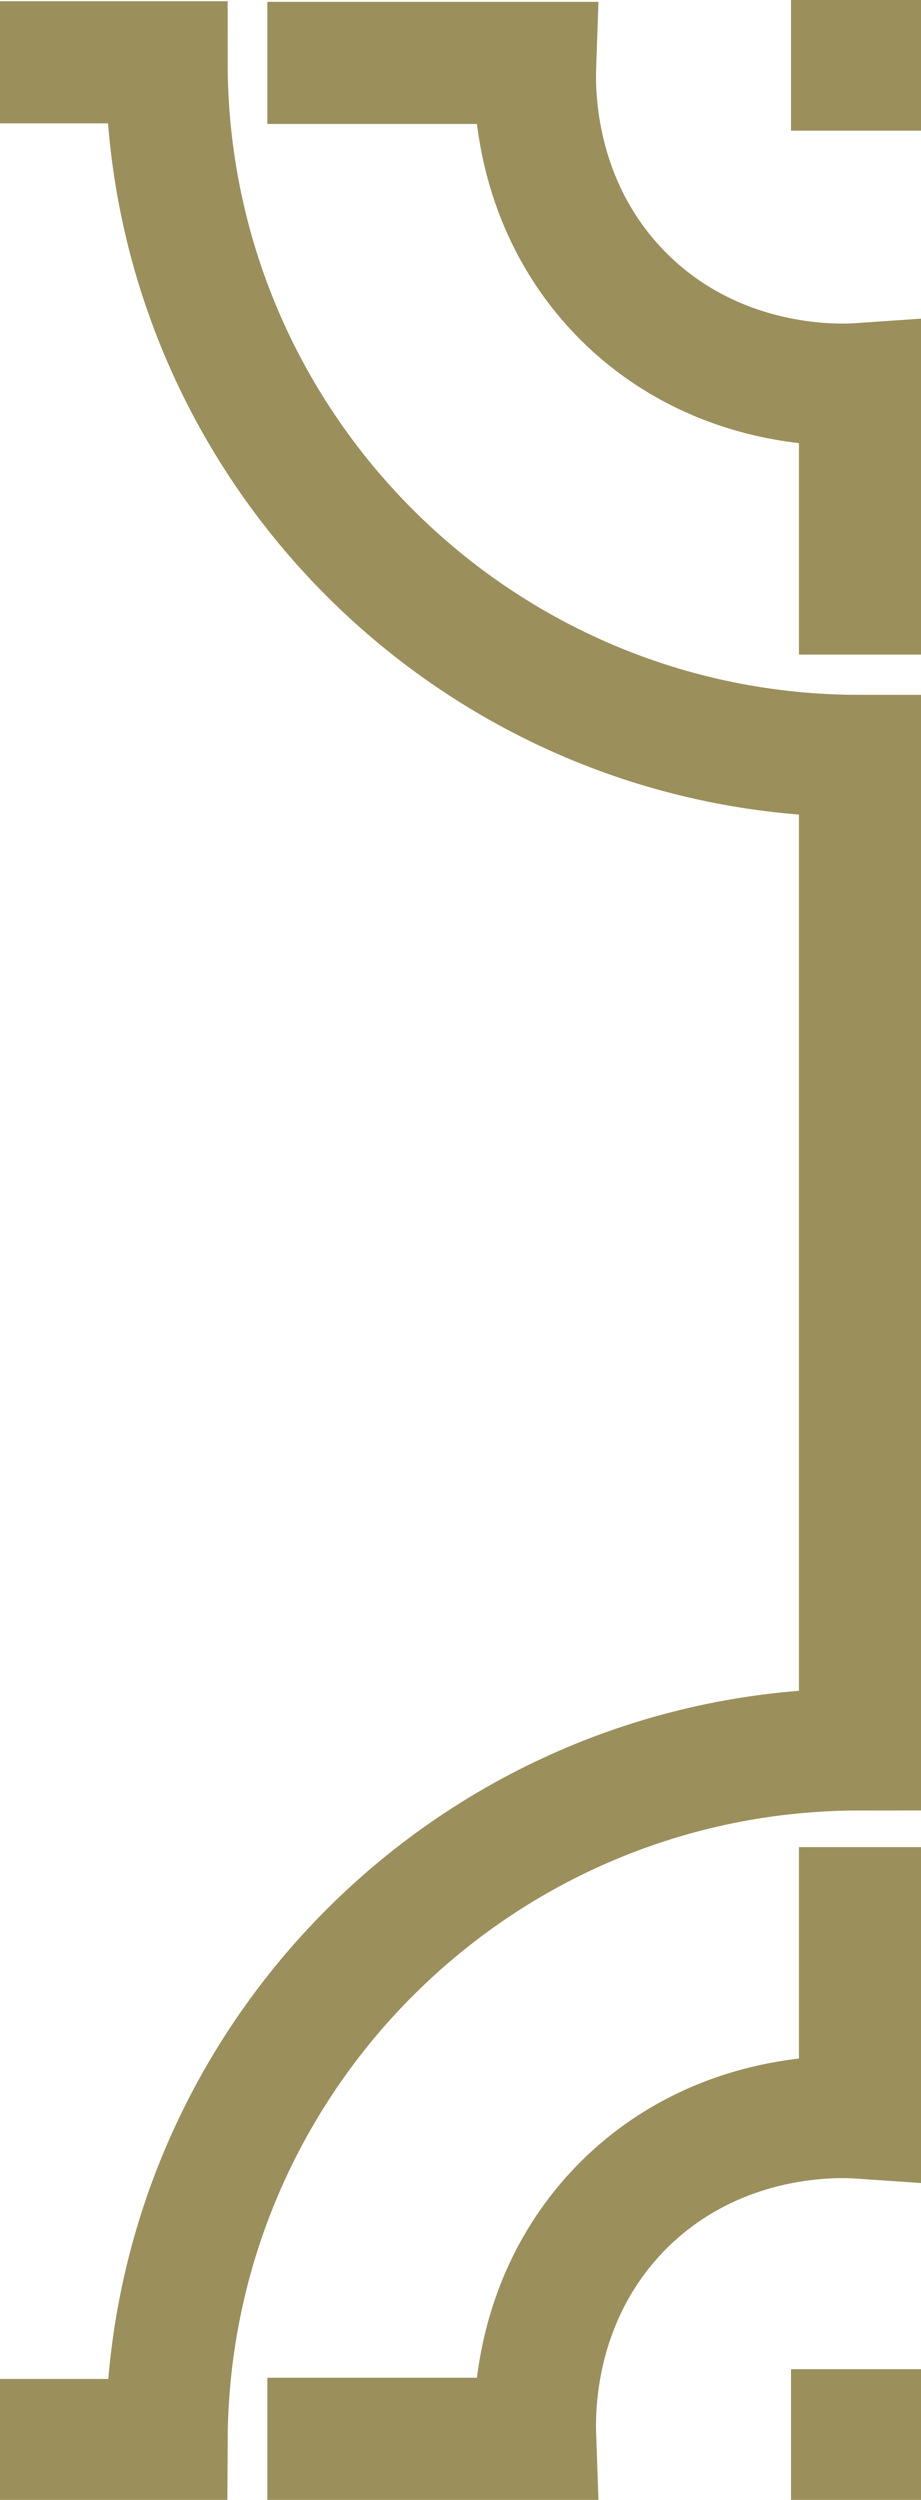 <?xml version="1.0" encoding="UTF-8"?>
<svg id="white" xmlns="http://www.w3.org/2000/svg" viewBox="0 0 15.09 40.94">
  <g id="right">
    <path id="main-fram" d="m0,39.96h2.73c.03-6.25,5.1-11.31,11.36-11.31V12.38C7.81,12.38,2.73,7.29,2.73,1.02H0" style="fill: none; stroke: #9b8f5c; stroke-miterlimit: 10; stroke-width: 2px;"/>
    <path id="inner-rt" d="m14.09,30.25v4.43h0c-.29-.02-2.29-.13-3.86,1.42-1.57,1.56-1.47,3.55-1.46,3.84h-4.39" style="fill: none; stroke: #9b8f5c; stroke-miterlimit: 10; stroke-width: 2px;"/>
    <path id="inner-rt-2" data-name="inner-rt" d="m14.09,10.72v-4.43h0c-.29.02-2.29.13-3.86-1.42-1.57-1.56-1.47-3.55-1.46-3.84h-4.39" style="fill: none; stroke: #9b8f5c; stroke-miterlimit: 10; stroke-width: 2px;"/>
    <rect x="12.96" width="2.14" height="2.14" style="fill: #9b8f5c; stroke-width: 0px;"/>
    <rect x="12.96" y="38.8" width="2.14" height="2.14" style="fill: #9b8f5c; stroke-width: 0px;"/>
  </g>
</svg>